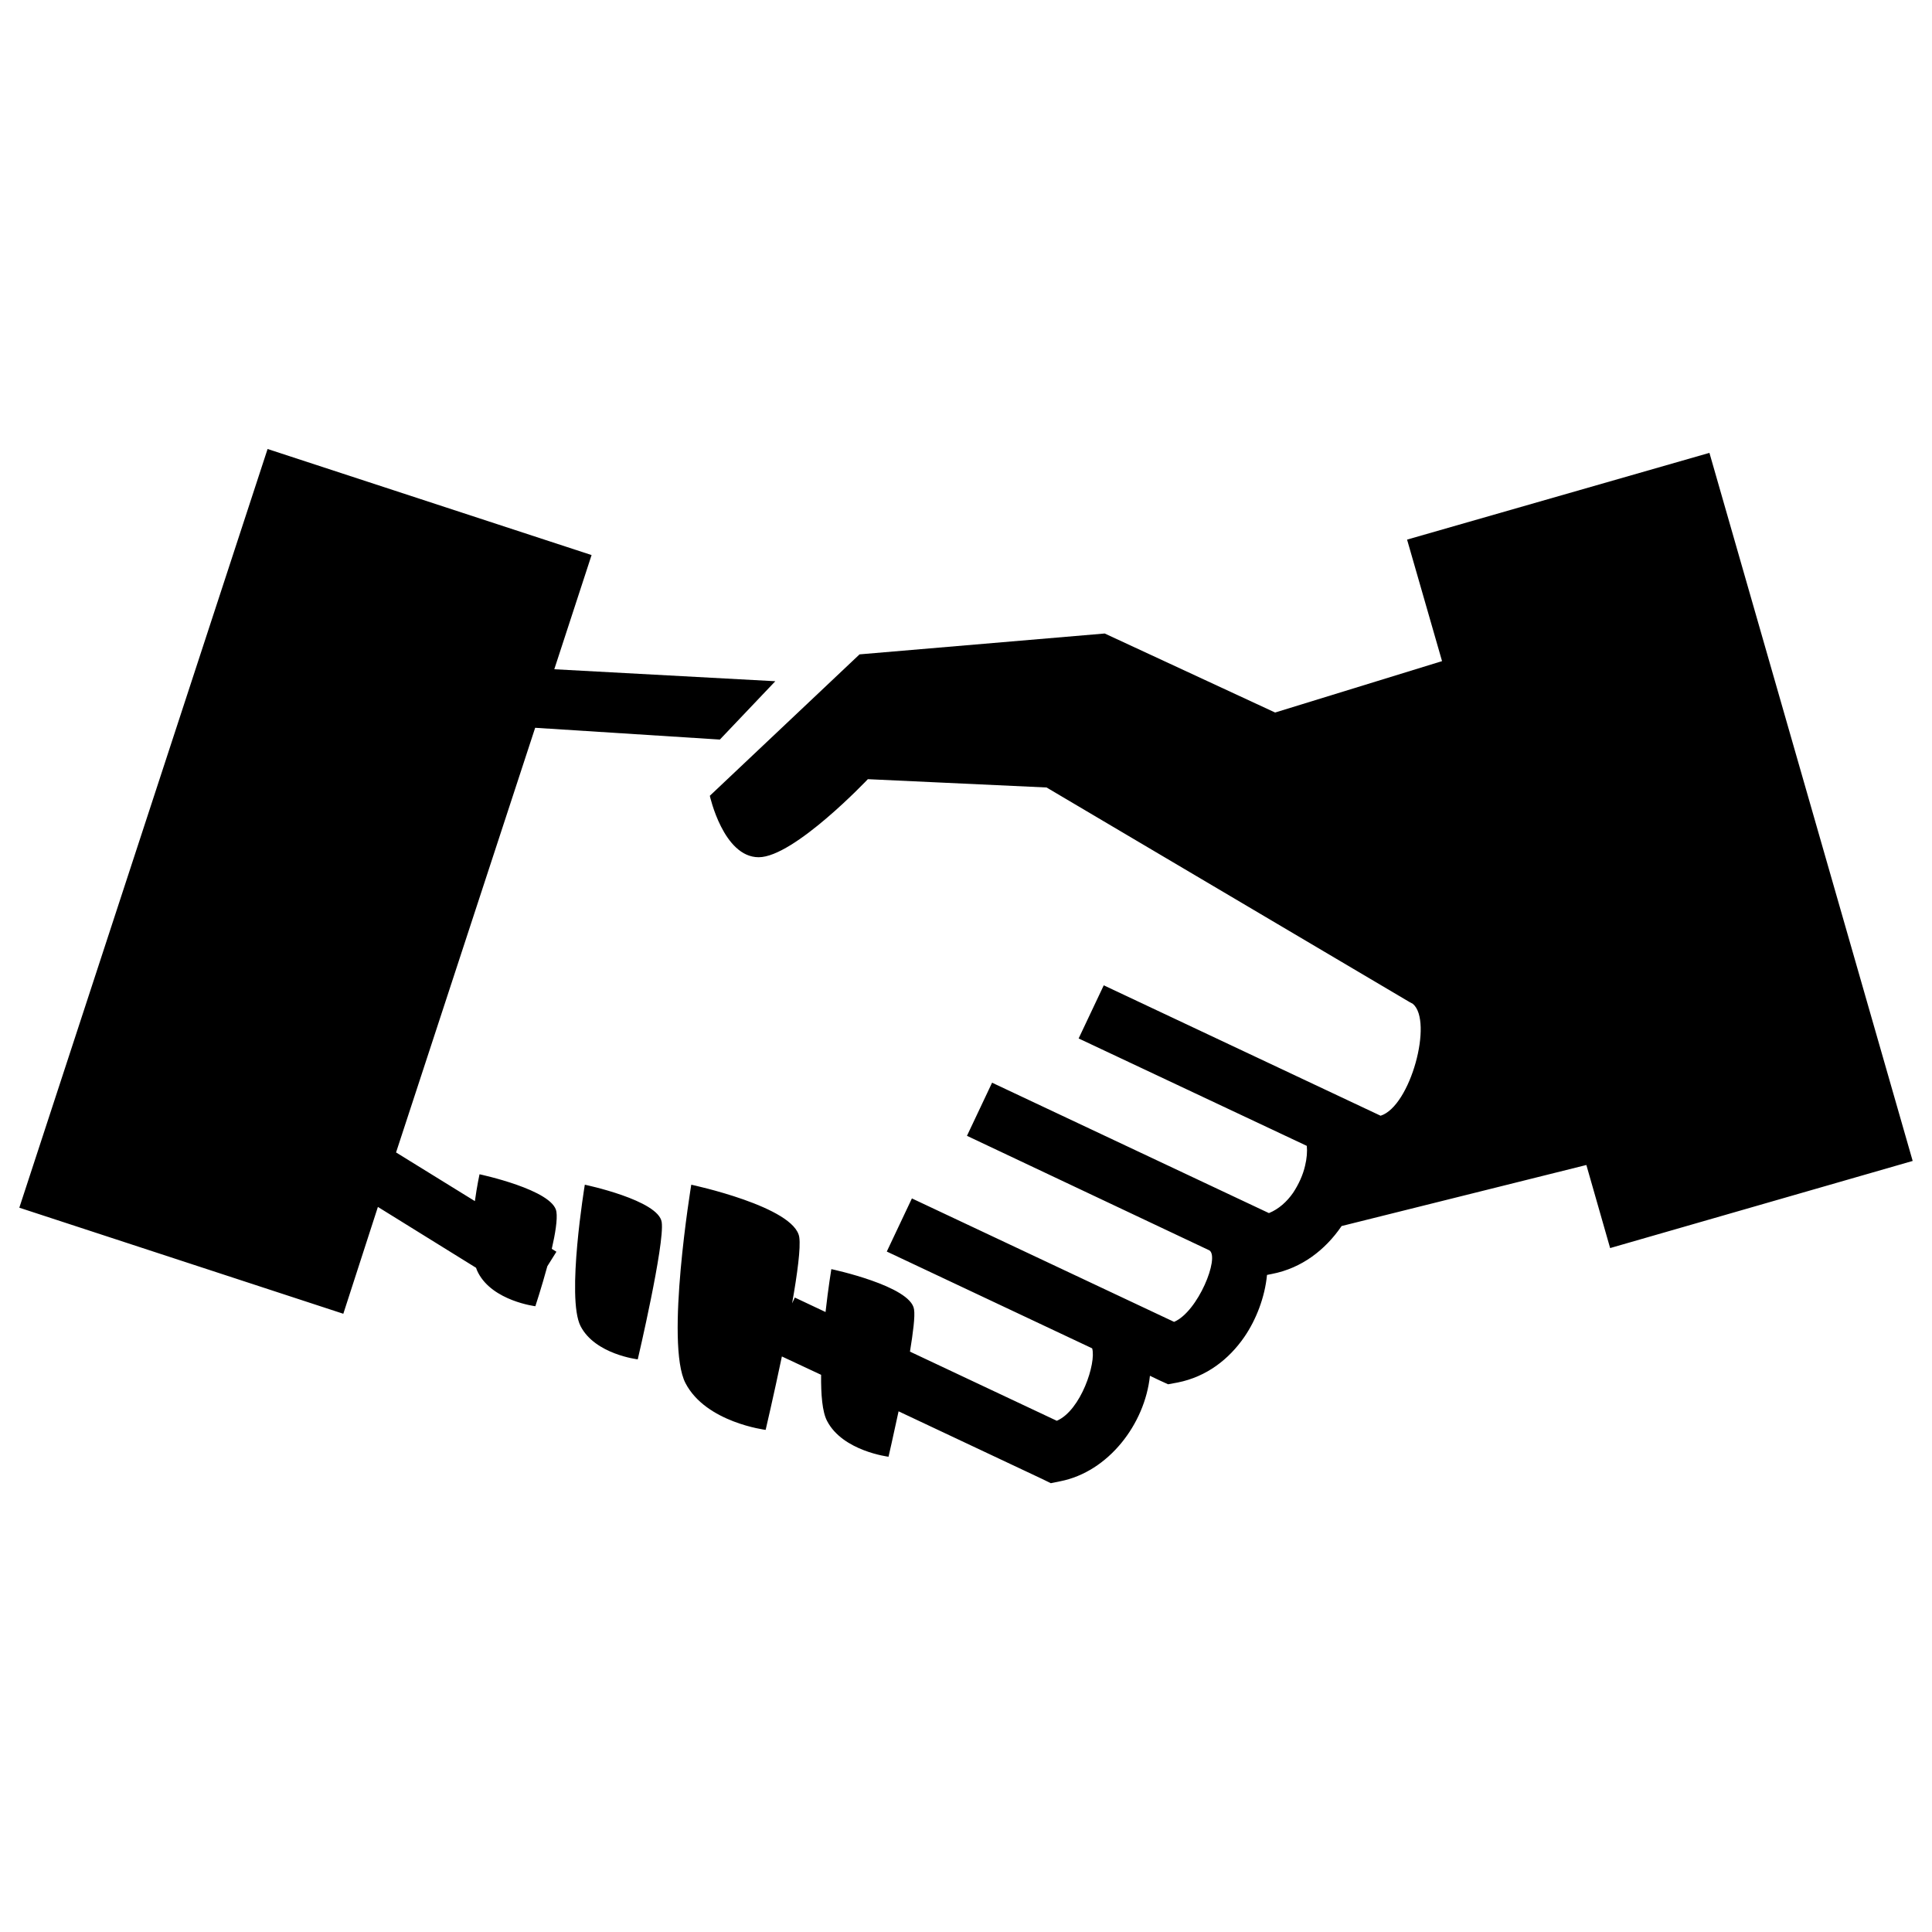 <?xml version="1.0" encoding="utf-8"?>
<!-- Svg Vector Icons : http://www.onlinewebfonts.com/icon -->
<!DOCTYPE svg PUBLIC "-//W3C//DTD SVG 1.1//EN" "http://www.w3.org/Graphics/SVG/1.1/DTD/svg11.dtd">
<svg version="1.1" xmlns="http://www.w3.org/2000/svg" xmlns:xlink="http://www.w3.org/1999/xlink" x="0px" y="0px" viewBox="0 0 1000 1000" enable-background="new 0 0 1000 1000" xml:space="preserve">
<g><path d="M138.5,232.4l167.7,54.9l-19.3,59.1l114.4,6.2l-28.7,30.2l-95.6-6.1l-72,219.8l40.8,25.2c1.1-8,2.4-13.9,2.4-13.9s38.2,8.1,39.8,19.4c0.6,4-0.6,11.4-2.4,19.2l2.4,1.5l-4.7,7.5c-3,11-6.2,20.7-6.2,20.7s-22-2.7-29.6-17.3c-0.4-0.8-0.8-1.6-1.1-2.6l-50.8-31.5L177.7,680L10,625.1L138.5,232.4L138.5,232.4z M728.3,279.3l18.1,62.9L660,368.8l-88.2-40.9l-126.9,10.8l-77.5,73.2c0,0,7,31.8,25.3,31.8c18.3,0,56.5-40.4,56.5-40.4l92.5,4.3l187.6,110.9l0,0l0,0l2,1.1c10.6,8.9-1.2,53-16.7,57.9L571.3,510l-13,27.5l118.1,55.6c0.3,3,0,6.6-0.9,10.3c-1.1,4.8-3.3,9.6-6.2,14c-3.2,4.6-7.4,8.4-12.5,10.5l-143.3-67.5l-13,27.5L626,647.2c5.4,3.6-5.9,31.7-18.3,37l-135.7-63.9l-13,27.5l106.3,50.1c2.2,7.5-5.8,32.1-18.3,37.5L471,699.6c1.6-9.9,2.7-18.3,2.1-21.9c-1.7-12.1-42.8-20.8-42.8-20.8s-1.6,9.6-3,22.2l-15.9-7.5l-1.4,3c2.7-15.3,4.5-28.7,3.7-34.2c-2.3-15.8-55.9-27.2-55.9-27.2s-13.6,82.3-3,102.7c10.6,20.4,41.5,24.2,41.5,24.2s4.1-17.5,8.4-38l20.3,9.5c-0.1,10.2,0.6,19.2,3.1,23.9c8.1,15.6,31.8,18.5,31.8,18.5s2.4-10.4,5.2-23.5l74.3,35l4.5,2.2l4.9-1c24.9-4.9,43.8-29.6,46.4-54.6l4.8,2.3l4.6,2.1l4.9-0.9c15.1-3,26.6-12.1,34.5-23.5c6.2-9,10.7-20.7,11.8-32.2l2.5-0.5c15.6-3,27.7-12.6,35.9-24.5l0.2-0.3l126.7-31.6l12.3,43L990,600.9L884.8,234.4L728.3,279.3L728.3,279.3z M302.7,613.2c0,0-9.7,58.6-2.2,73.2c7.5,14.6,29.6,17.2,29.6,17.2s14-59.7,12.4-71C340.9,621.2,302.7,613.2,302.7,613.2z"/></g>
</svg>